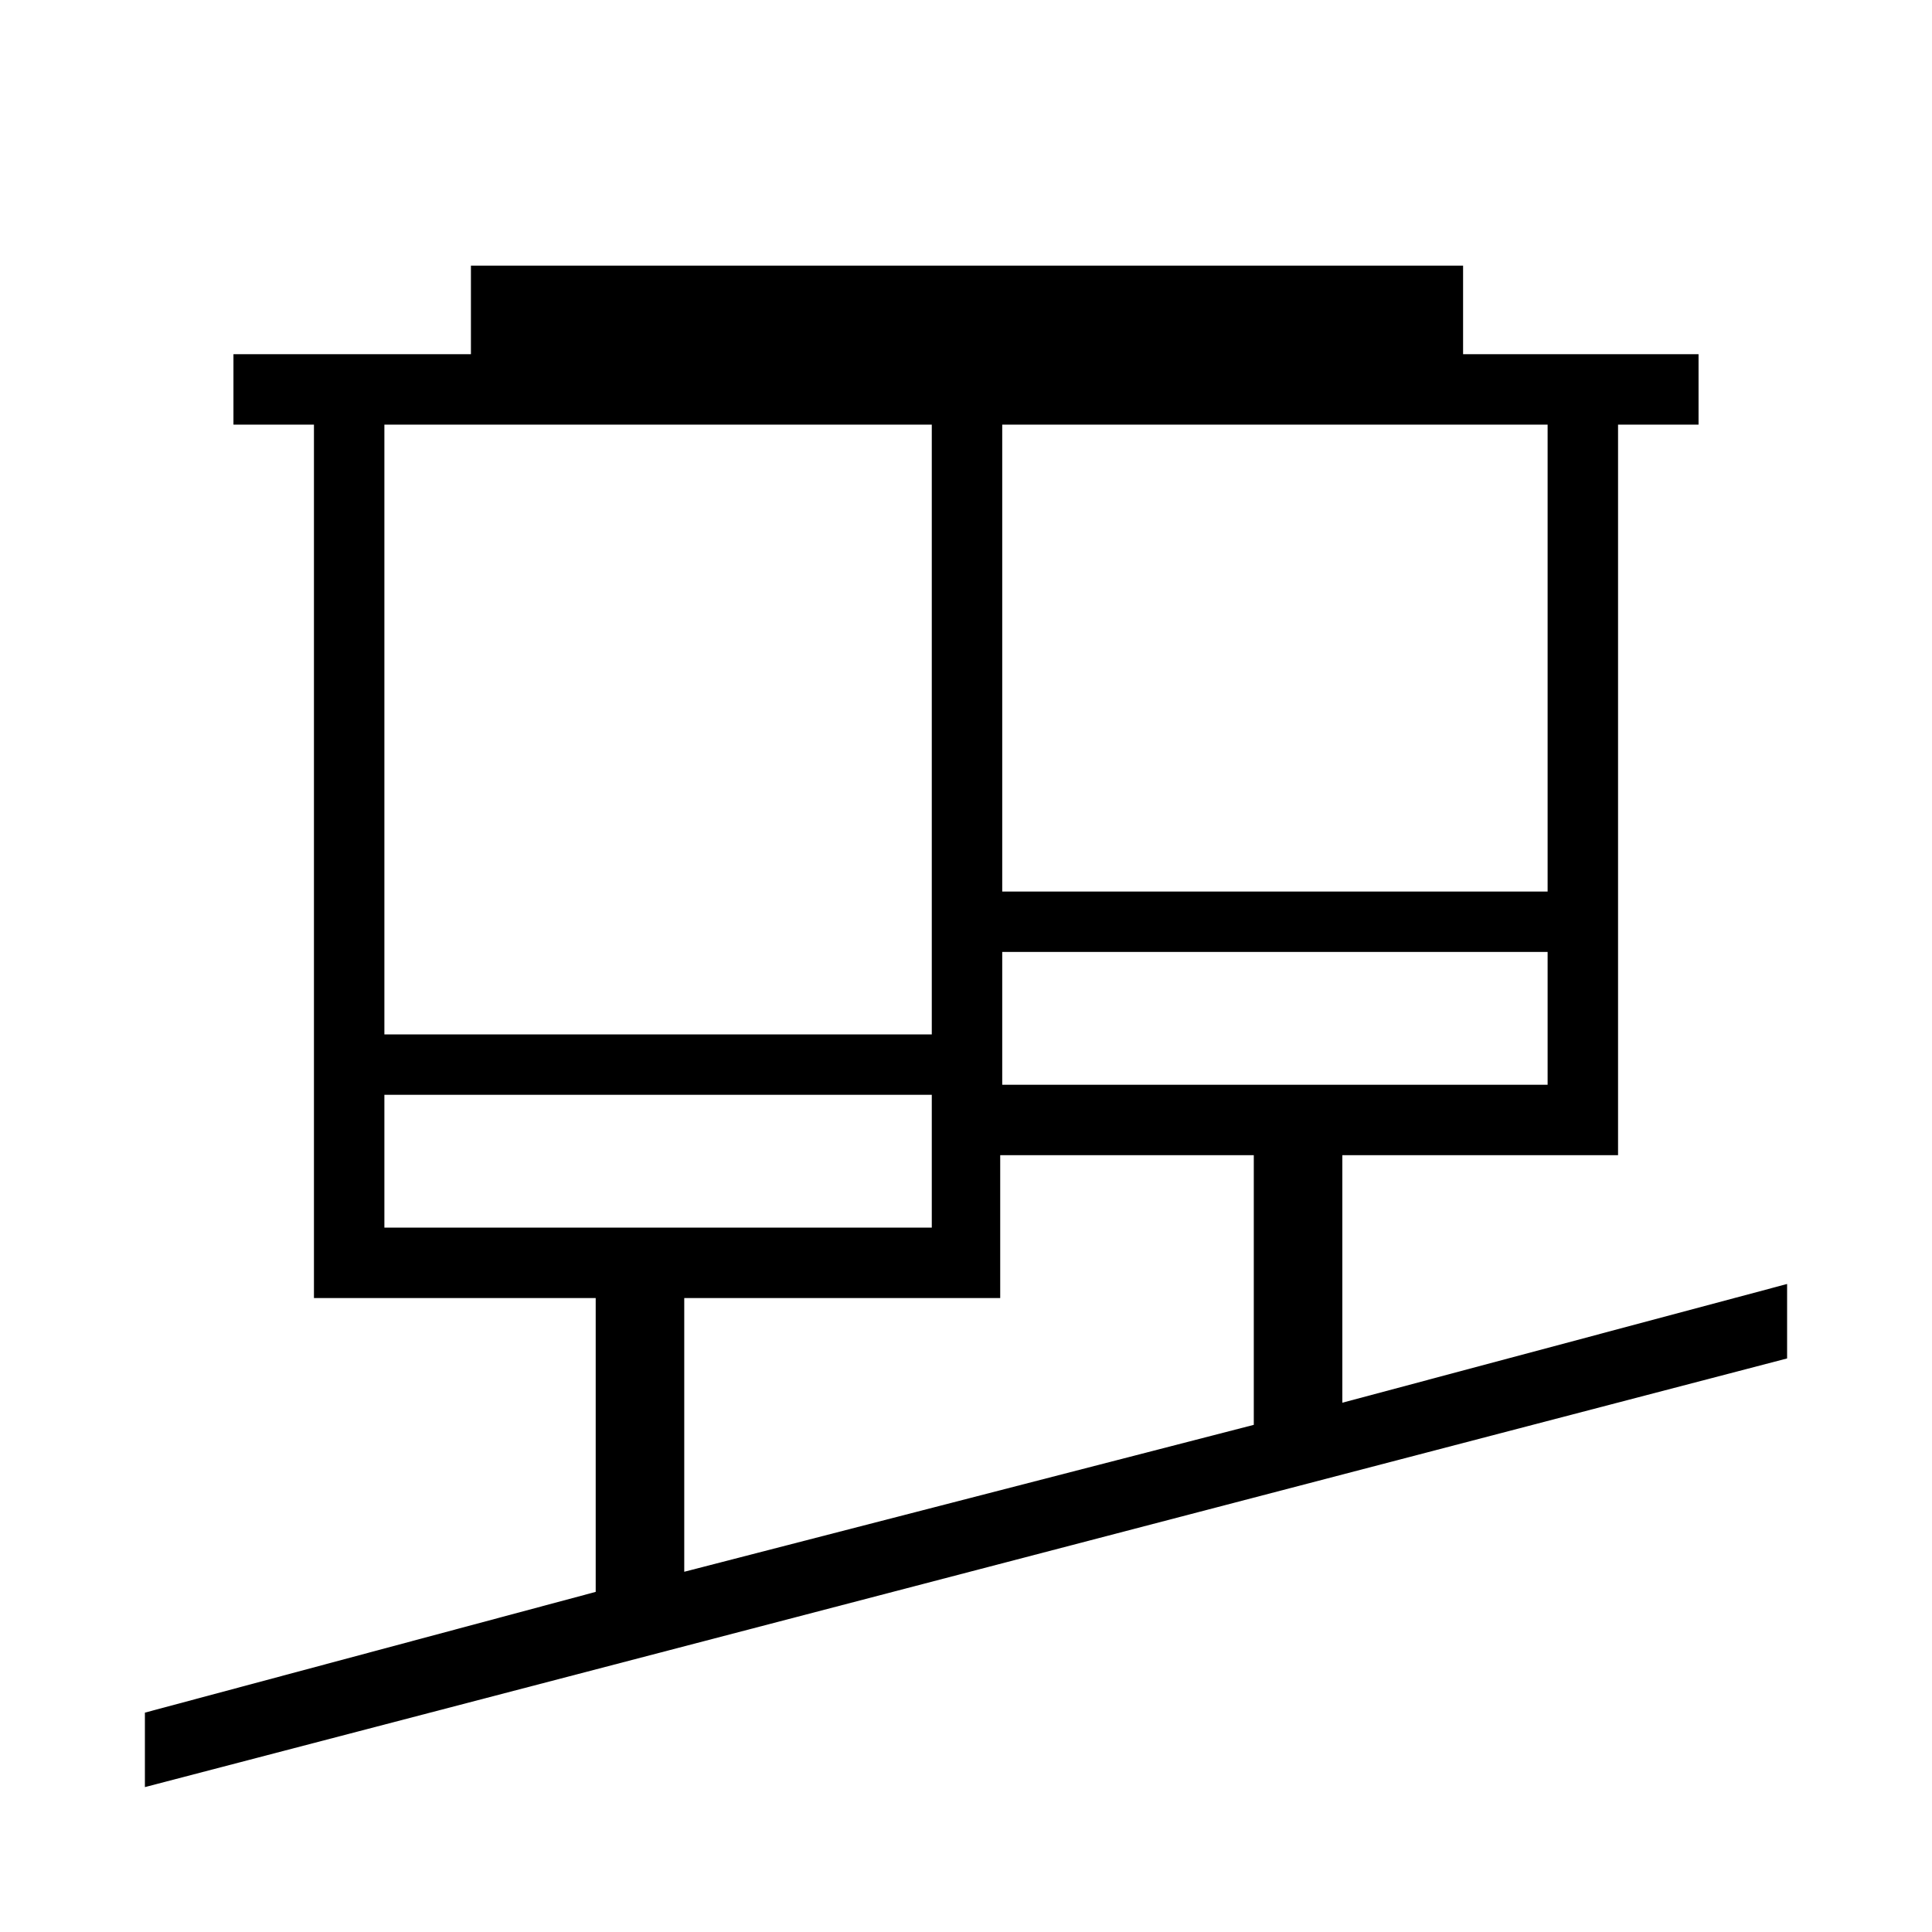 <svg xmlns="http://www.w3.org/2000/svg" height="48" viewBox="0 -960 960 960" width="48"><path d="M72-72v-37l224-60v-146H156v-434h-40v-35h118v-44h493v44h117v35h-40v363H667v123l221-59v37L72-72Zm268-107 283-73v-134H497v71H340v136ZM191-350h272v-66H191v66Zm307-71h271v-66H498v66Zm-307-25h272v-303H191v303Zm307-71h271v-232H498v232Zm-35 167v-66 66Zm35-71v-66 66Z"/></svg>